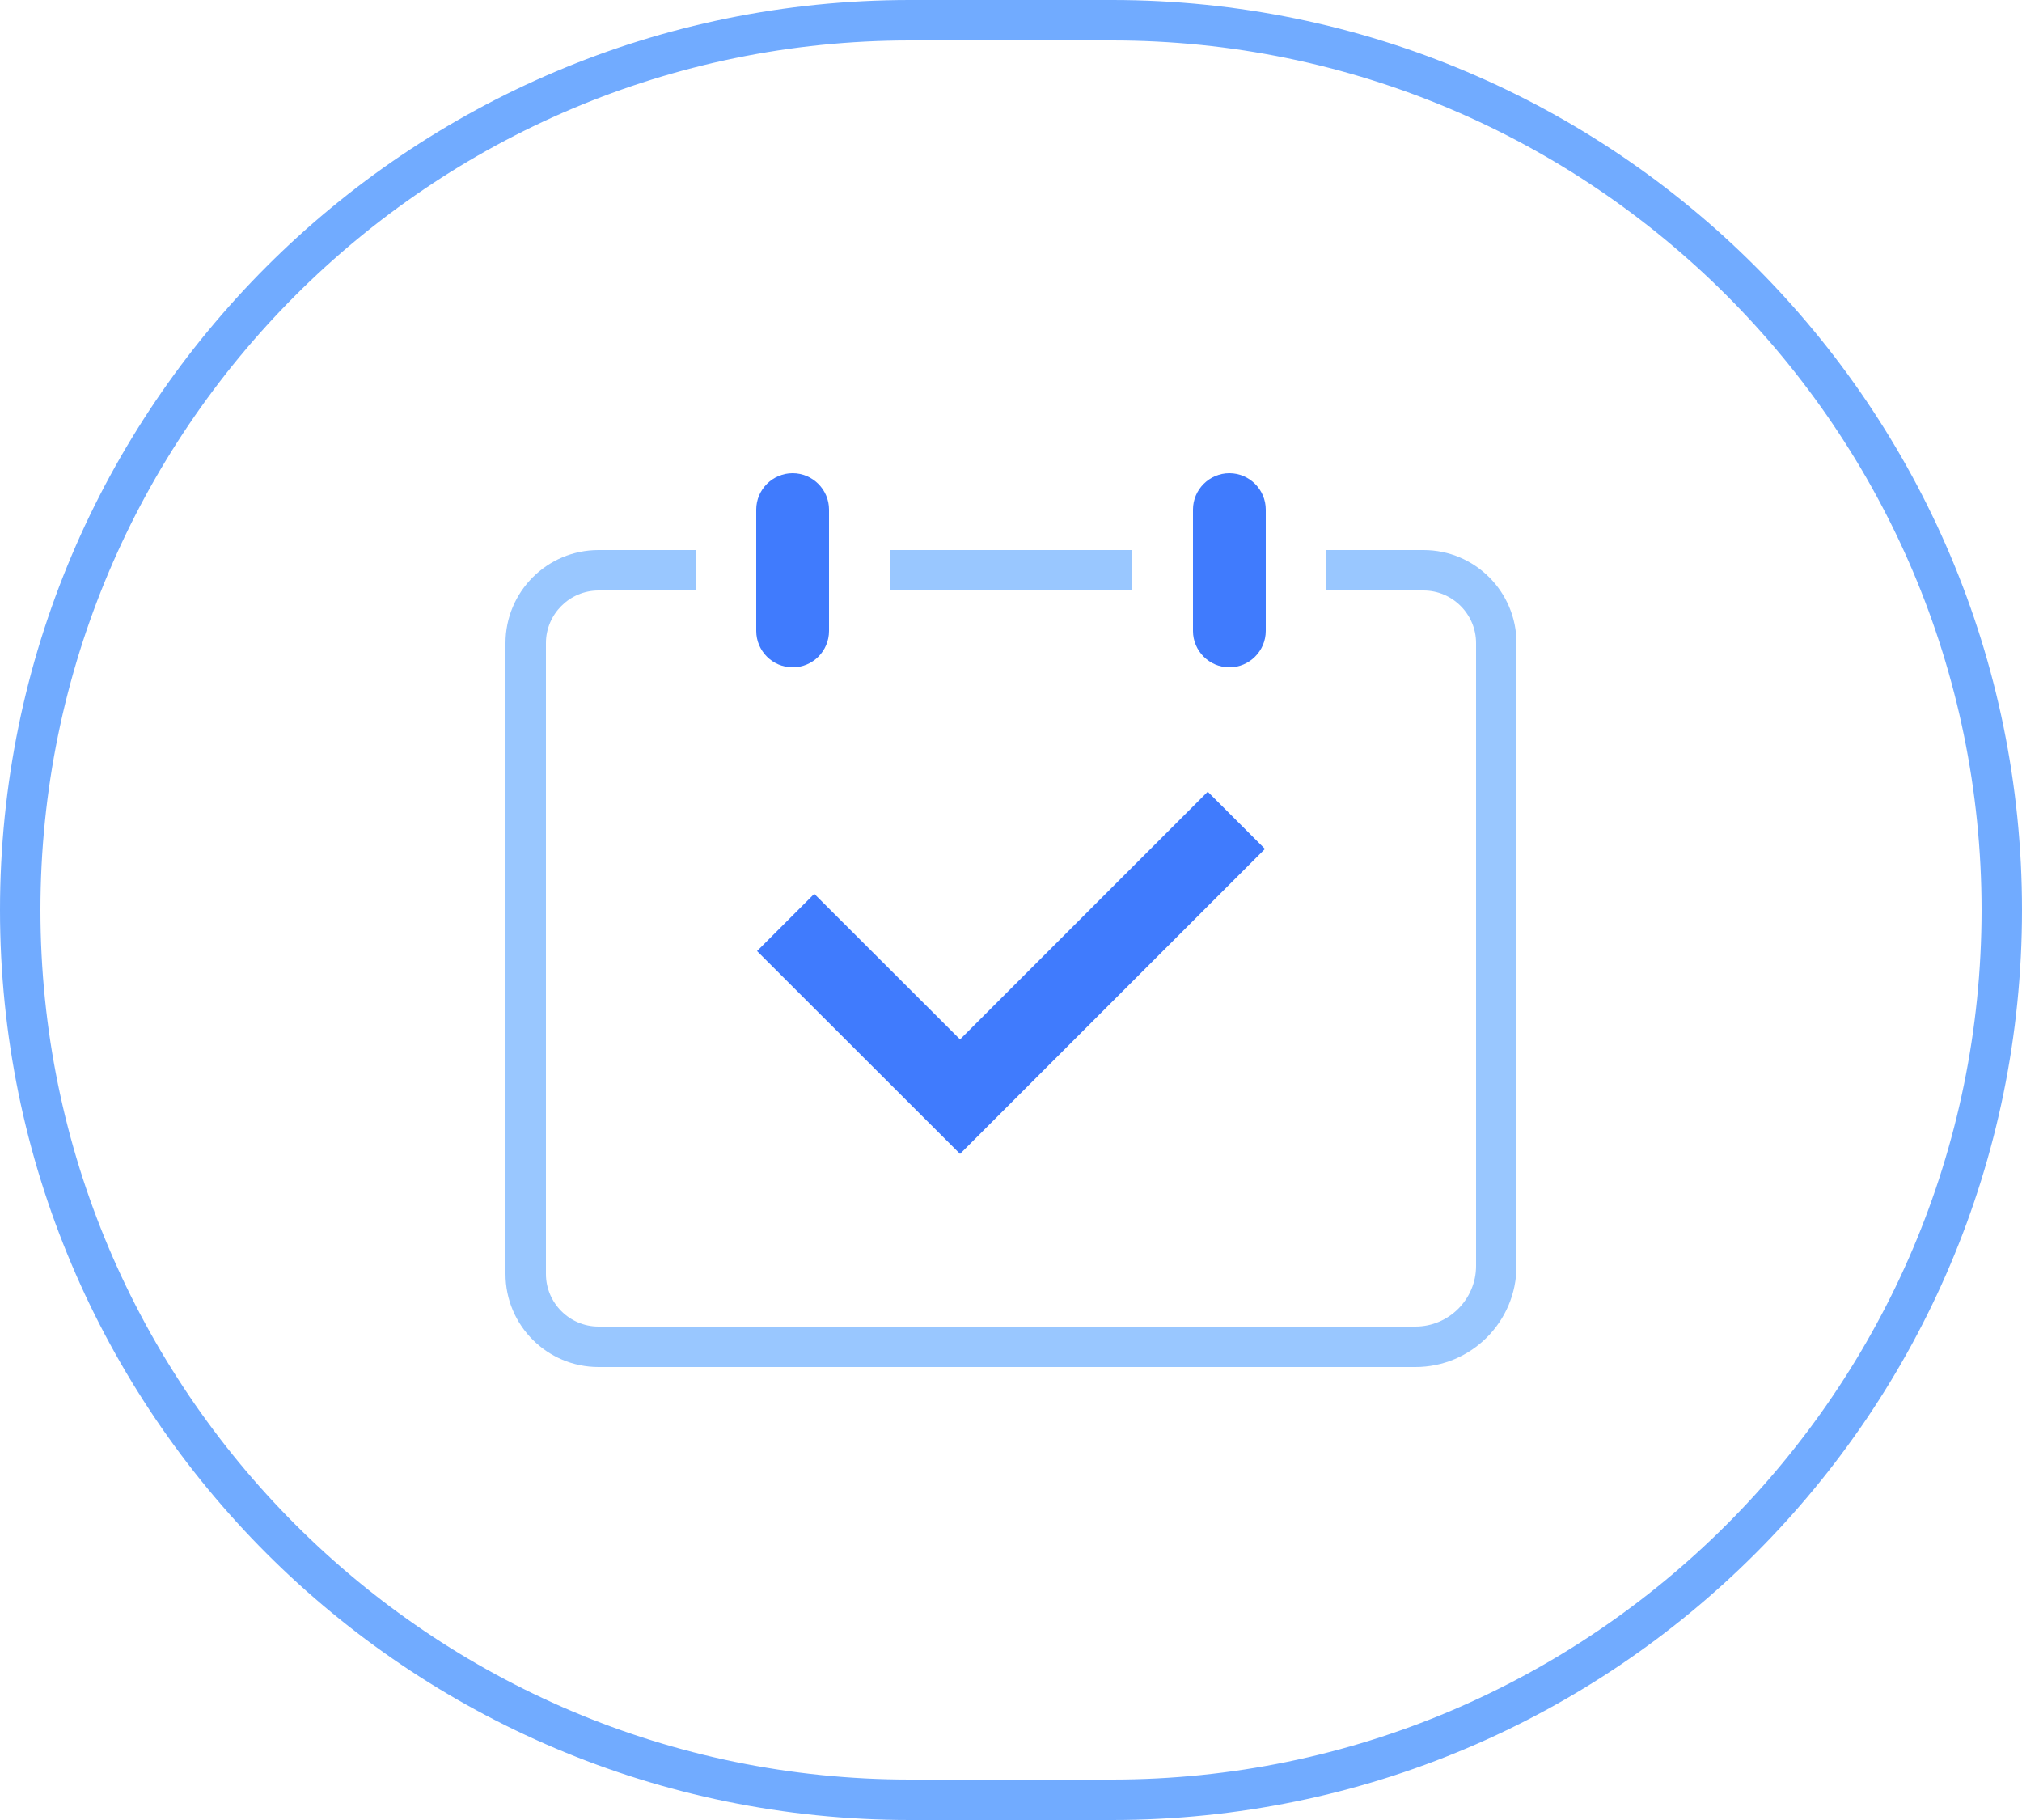 <?xml version="1.0" encoding="utf-8"?>
<!-- Generator: Adobe Illustrator 23.0.6, SVG Export Plug-In . SVG Version: 6.00 Build 0)  -->
<svg version="1.1" id="Layer_1" xmlns="http://www.w3.org/2000/svg" xmlns:xlink="http://www.w3.org/1999/xlink" x="0px" y="0px"
	 viewBox="0 0 100 90" style="enable-background:new 0 0 100 90;" xml:space="preserve">
<style type="text/css">
	.st0{fill:#71ABFF;}
	.st1{fill:#407BFD;}
	.st2{fill:#99C7FF;}
</style>
<g>
	<path class="st0" d="M55,2c23.71,0,43,19.29,43,43c0,23.71-19.29,43-43,43H45C21.29,88,2,68.71,2,45C2,21.29,21.29,2,45,2H55 M55,0
		H45C20.15,0,0,20.15,0,45v0c0,24.85,20.15,45,45,45h10c24.85,0,45-20.15,45-45v0C100,20.15,79.85,0,55,0L55,0z"/>
	<g>
		<polygon class="st1" points="47.48,57.06 37.44,47.03 40.27,44.2 47.48,51.4 59.73,39.15 62.56,41.98 		"/>
		<path id="XMLID_54_" class="st1" d="M39.2,33L39.2,33c-0.99,0-1.8-0.81-1.8-1.8v-6c0-0.99,0.81-1.8,1.8-1.8h0
			c0.99,0,1.8,0.81,1.8,1.8v6C41,32.19,40.2,33,39.2,33z"/>
		<path id="XMLID_53_" class="st1" d="M60.8,33L60.8,33c-0.99,0-1.8-0.81-1.8-1.8v-6c0-0.99,0.81-1.8,1.8-1.8h0
			c0.99,0,1.8,0.81,1.8,1.8v6C62.6,32.19,61.79,33,60.8,33z"/>
		<rect x="44" y="27.2" class="st2" width="12" height="2"/>
		<path class="st2" d="M70,67.6H29.6c-2.54,0-4.6-2.06-4.6-4.6V31.8c0-2.54,2.06-4.6,4.6-4.6h4.8v2h-4.8c-1.43,0-2.6,1.17-2.6,2.6
			V63c0,1.43,1.17,2.6,2.6,2.6H70c1.65,0,3-1.35,3-3V31.8c0-1.43-1.17-2.6-2.6-2.6h-4.8v-2h4.8c2.54,0,4.6,2.06,4.6,4.6v30.8
			C75,65.36,72.76,67.6,70,67.6z"/>
	</g>
</g>
</svg>
